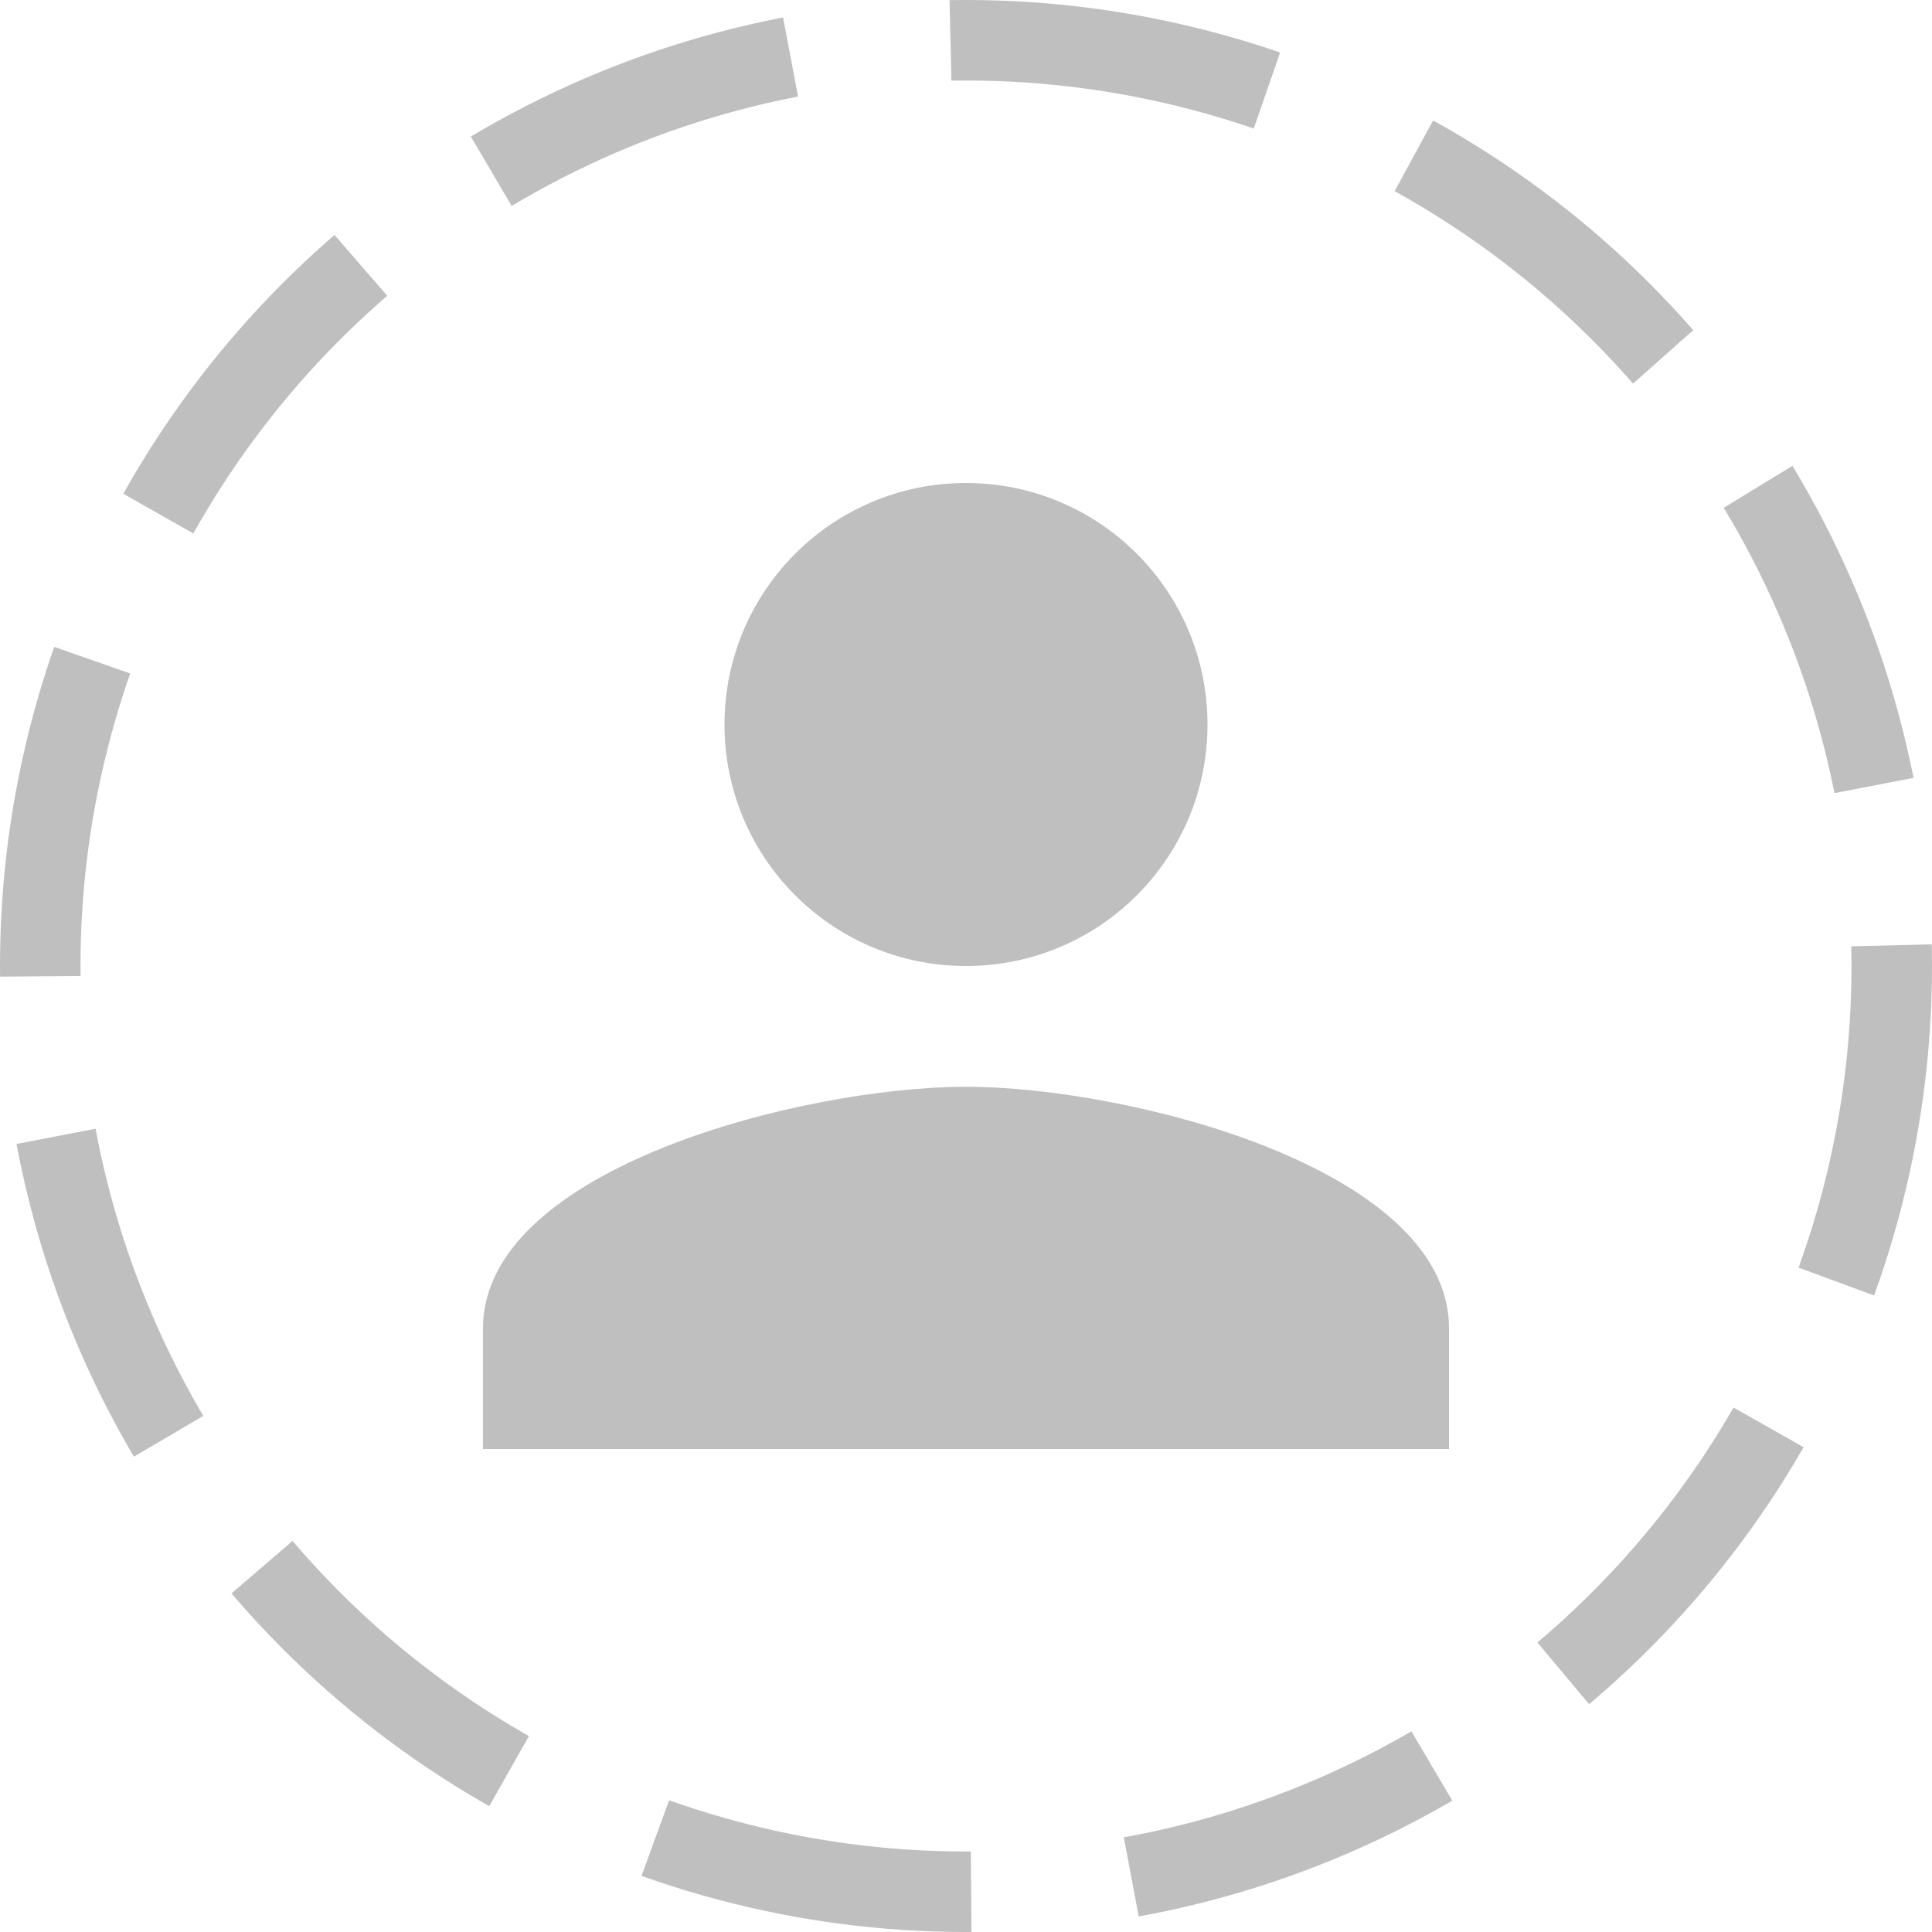 <svg width="24" height="24" viewBox="0 0 24 24" fill="none" xmlns="http://www.w3.org/2000/svg">
<circle cx="12" cy="12" r="11.5" stroke="#292A2E" stroke-opacity="0.3" stroke-dasharray="4 2"/>
<path d="M12 12C13.658 12 15 10.658 15 9C15 7.343 13.658 6 12 6C10.342 6 9 7.343 9 9C9 10.658 10.342 12 12 12ZM12 13.5C9.998 13.5 6 14.505 6 16.5V18H18V16.5C18 14.505 14.002 13.5 12 13.5Z" fill="#292A2E" fill-opacity="0.3"/>
</svg>
